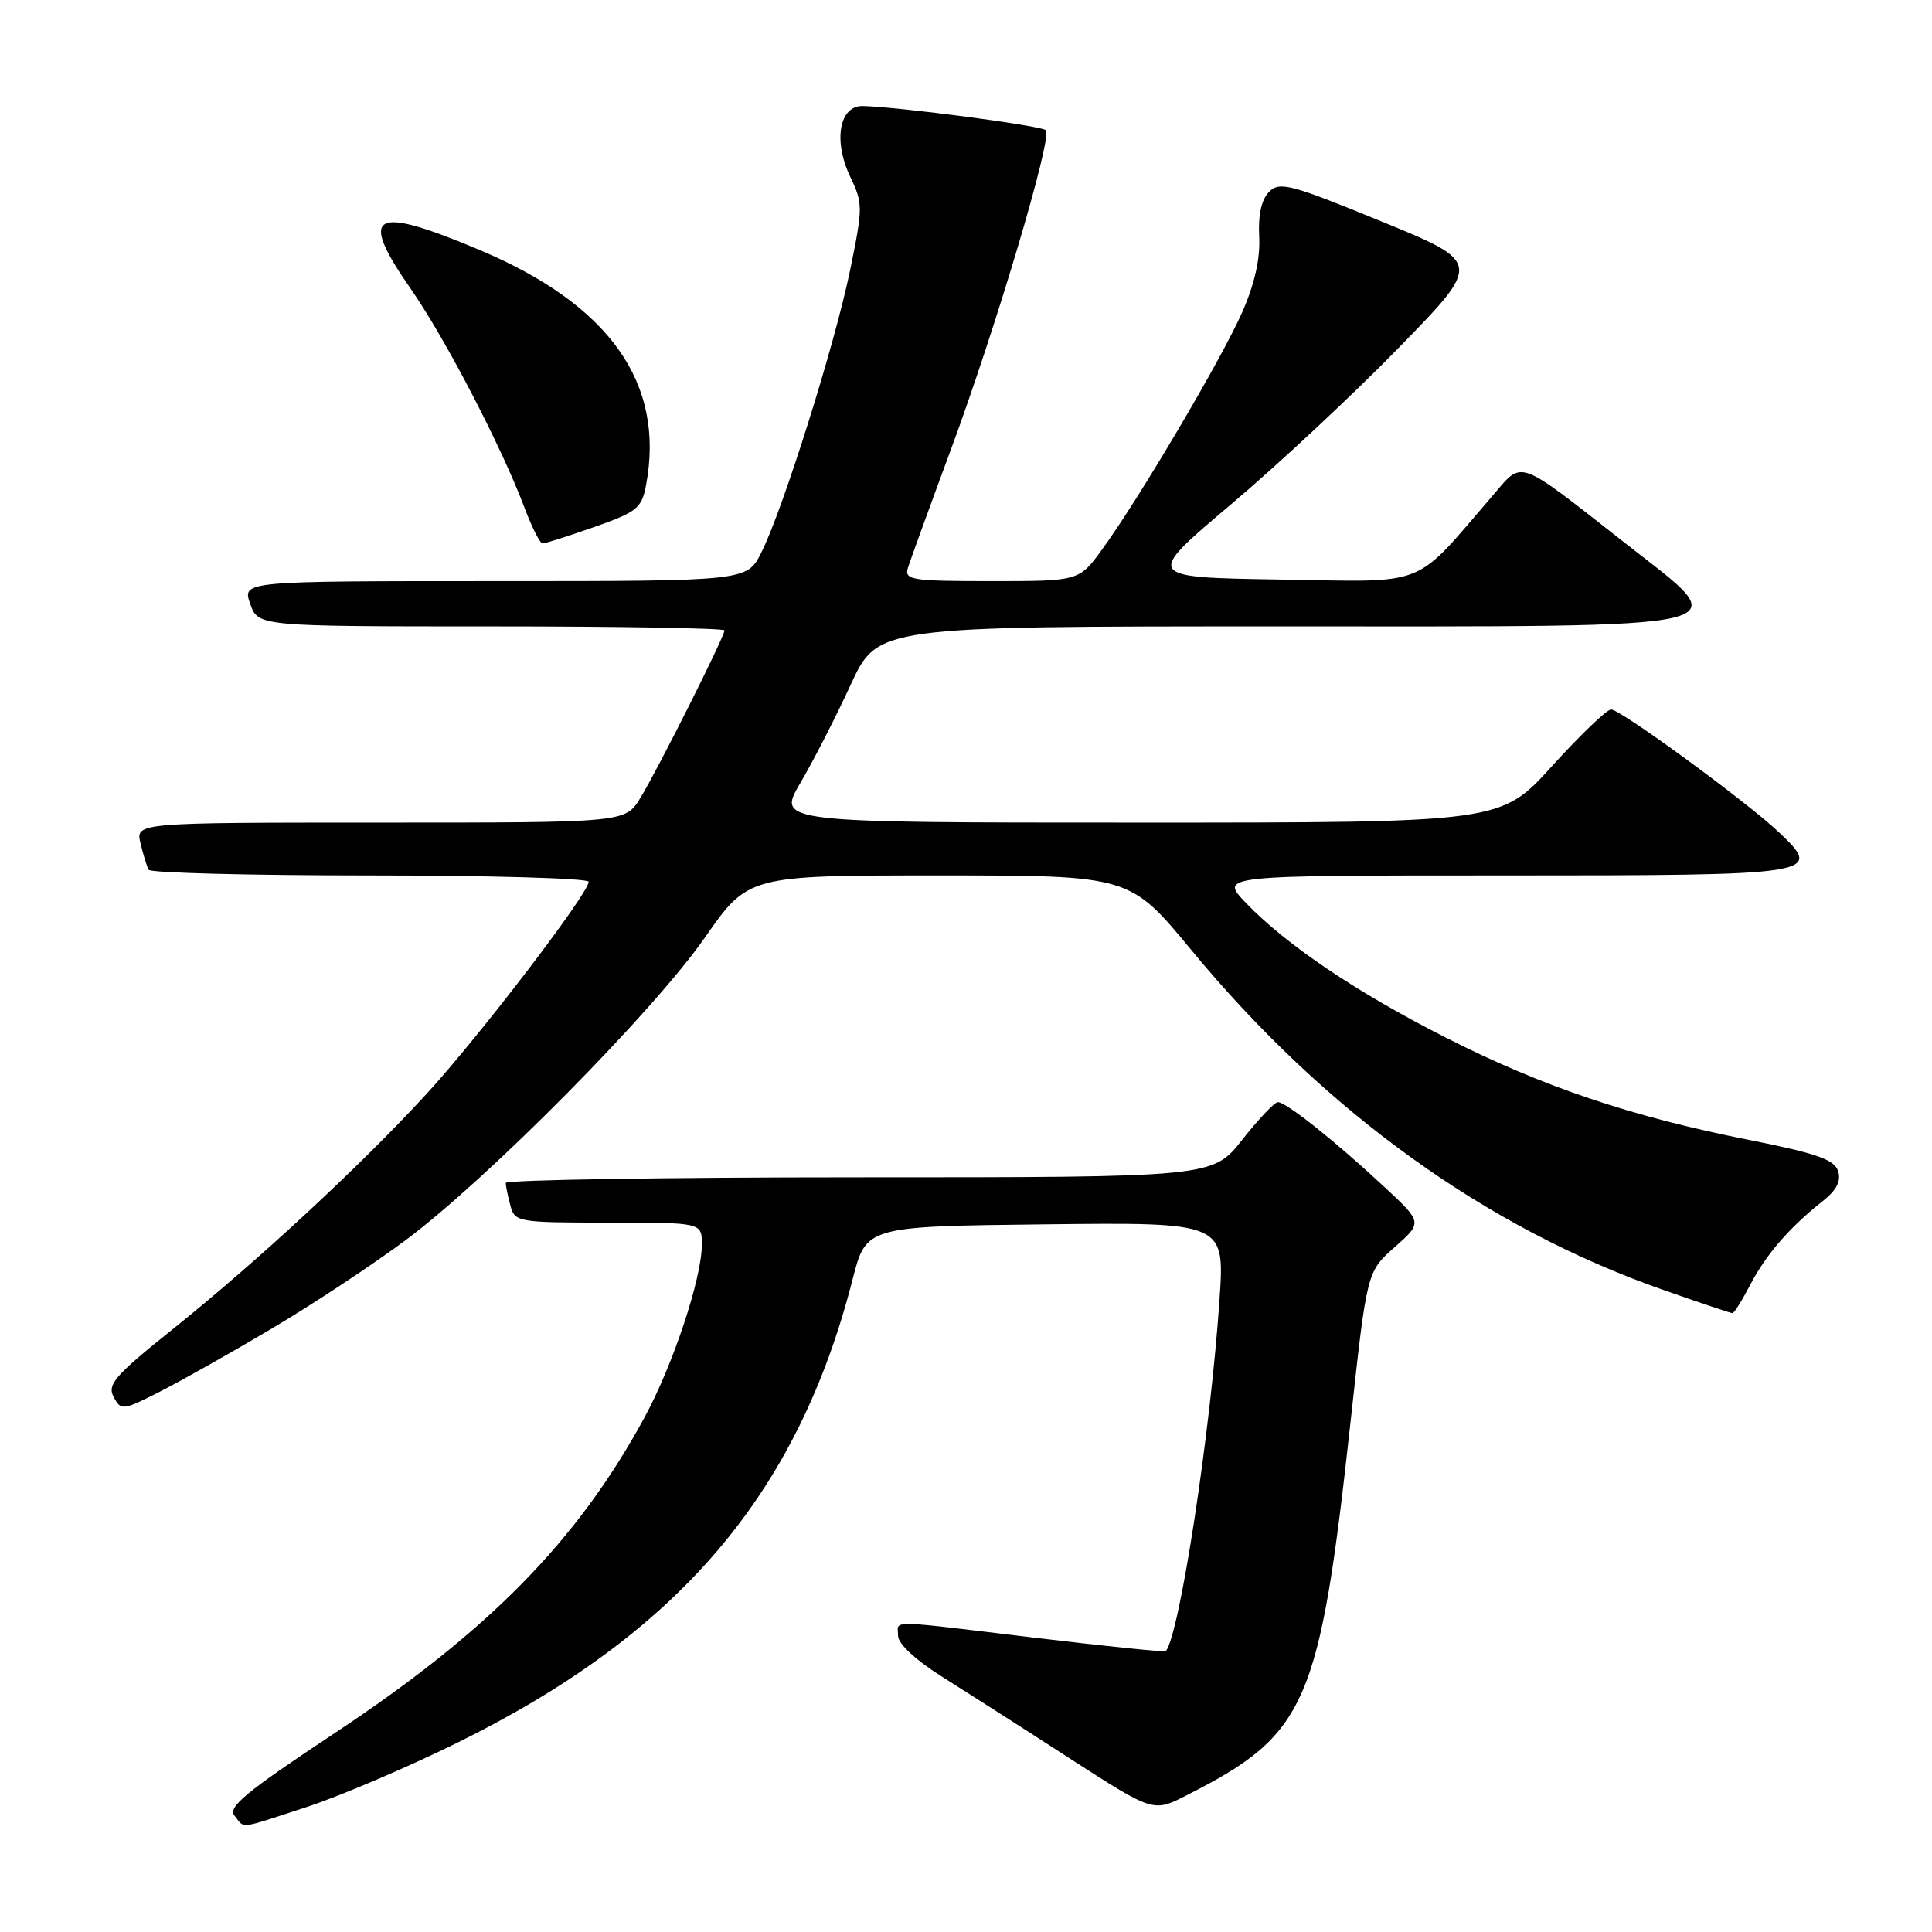 <?xml version="1.0" encoding="UTF-8" standalone="no"?>
<!DOCTYPE svg PUBLIC "-//W3C//DTD SVG 1.1//EN" "http://www.w3.org/Graphics/SVG/1.1/DTD/svg11.dtd" >
<svg xmlns="http://www.w3.org/2000/svg" xmlns:xlink="http://www.w3.org/1999/xlink" version="1.1" viewBox="0 0 256 256">
 <g >
 <path fill="currentColor"
d=" M 40.64 239.44 C 44.96 238.03 53.90 234.22 60.50 230.97 C 89.91 216.49 105.69 198.01 112.98 169.50 C 114.77 162.50 114.77 162.50 138.53 162.23 C 162.29 161.96 162.29 161.96 161.59 172.23 C 160.41 189.70 156.34 216.36 154.49 218.78 C 154.37 218.94 146.67 218.15 137.38 217.04 C 117.07 214.60 119.00 214.63 119.00 216.75 C 119.00 217.80 121.31 219.96 124.75 222.12 C 127.91 224.11 135.52 228.97 141.65 232.94 C 152.81 240.14 152.81 240.14 157.15 237.93 C 173.20 229.79 174.83 226.06 179.00 188.00 C 181.13 168.50 181.13 168.50 184.82 165.24 C 188.50 161.98 188.50 161.98 183.40 157.24 C 176.86 151.15 170.36 145.99 169.32 146.04 C 168.87 146.06 166.74 148.31 164.59 151.04 C 160.67 156.00 160.67 156.00 113.84 156.00 C 88.08 156.00 67.01 156.34 67.01 156.75 C 67.02 157.16 67.30 158.51 67.63 159.75 C 68.21 161.93 68.62 162.00 80.62 162.00 C 93.00 162.00 93.00 162.00 93.00 164.89 C 93.00 169.36 89.20 180.82 85.40 187.82 C 76.52 204.16 64.76 216.14 44.34 229.65 C 32.56 237.46 30.13 239.46 31.08 240.60 C 32.51 242.32 31.36 242.46 40.64 239.44 Z  M 36.12 175.98 C 41.56 172.75 49.50 167.50 53.76 164.32 C 64.68 156.17 86.57 134.03 93.39 124.25 C 99.14 116.00 99.14 116.00 124.41 116.00 C 149.69 116.00 149.69 116.00 157.87 125.90 C 175.57 147.32 196.87 162.67 220.33 170.90 C 225.19 172.61 229.34 174.00 229.56 174.00 C 229.78 174.00 230.84 172.31 231.91 170.25 C 234.00 166.24 237.15 162.60 241.48 159.19 C 243.35 157.72 243.98 156.51 243.56 155.18 C 243.07 153.65 240.74 152.83 231.73 151.04 C 216.13 147.95 204.35 143.97 191.62 137.51 C 179.73 131.48 170.42 125.20 165.05 119.60 C 161.61 116.00 161.61 116.00 199.18 116.00 C 241.02 116.00 241.65 115.90 235.73 110.29 C 231.40 106.20 214.76 94.02 213.48 94.01 C 212.92 94.00 209.40 97.38 205.66 101.50 C 198.87 109.00 198.87 109.00 150.92 109.00 C 102.96 109.00 102.96 109.00 106.05 103.75 C 107.75 100.86 110.75 95.01 112.71 90.75 C 116.29 83.00 116.29 83.00 168.99 83.00 C 232.84 83.00 230.21 83.62 215.36 71.98 C 200.85 60.61 201.84 60.96 197.86 65.58 C 187.09 78.07 189.54 77.10 169.58 76.79 C 151.67 76.50 151.67 76.50 163.08 66.86 C 169.36 61.56 179.42 52.17 185.42 46.00 C 196.35 34.79 196.35 34.79 183.03 29.33 C 171.03 24.41 169.55 24.02 168.17 25.41 C 167.15 26.42 166.70 28.46 166.85 31.36 C 167.00 34.29 166.24 37.66 164.57 41.44 C 161.83 47.62 151.00 65.97 146.07 72.75 C 142.99 77.00 142.99 77.00 131.38 77.00 C 120.78 77.00 119.81 76.85 120.30 75.25 C 120.60 74.29 123.13 67.32 125.92 59.78 C 131.91 43.63 139.49 18.16 138.58 17.25 C 137.98 16.65 119.06 14.15 114.33 14.05 C 111.21 13.98 110.38 18.64 112.66 23.42 C 114.35 26.95 114.35 27.50 112.64 35.81 C 110.62 45.67 103.71 67.62 100.86 73.25 C 98.96 77.00 98.96 77.00 65.53 77.00 C 32.10 77.00 32.10 77.00 33.15 80.00 C 34.20 83.00 34.20 83.00 65.10 83.00 C 82.09 83.00 96.00 83.24 96.00 83.53 C 96.00 84.36 87.09 102.10 84.84 105.75 C 82.84 109.00 82.84 109.00 50.40 109.00 C 17.96 109.00 17.96 109.00 18.62 111.75 C 18.98 113.26 19.47 114.84 19.70 115.25 C 19.93 115.66 33.14 116.00 49.06 116.00 C 64.98 116.00 78.00 116.38 78.00 116.84 C 78.00 118.38 63.48 137.37 56.47 145.00 C 47.74 154.51 33.99 167.24 22.77 176.22 C 15.22 182.27 14.18 183.46 15.06 185.10 C 16.03 186.93 16.25 186.91 21.15 184.42 C 23.94 183.01 30.68 179.21 36.12 175.98 Z  M 78.74 69.83 C 84.43 67.83 85.03 67.34 85.61 64.26 C 88.14 50.76 80.76 40.36 63.50 33.10 C 49.33 27.14 47.44 28.22 54.41 38.25 C 58.99 44.82 66.47 59.22 69.49 67.25 C 70.47 69.86 71.55 72.00 71.89 72.01 C 72.22 72.02 75.31 71.03 78.74 69.83 Z "/>
</g>
</svg>